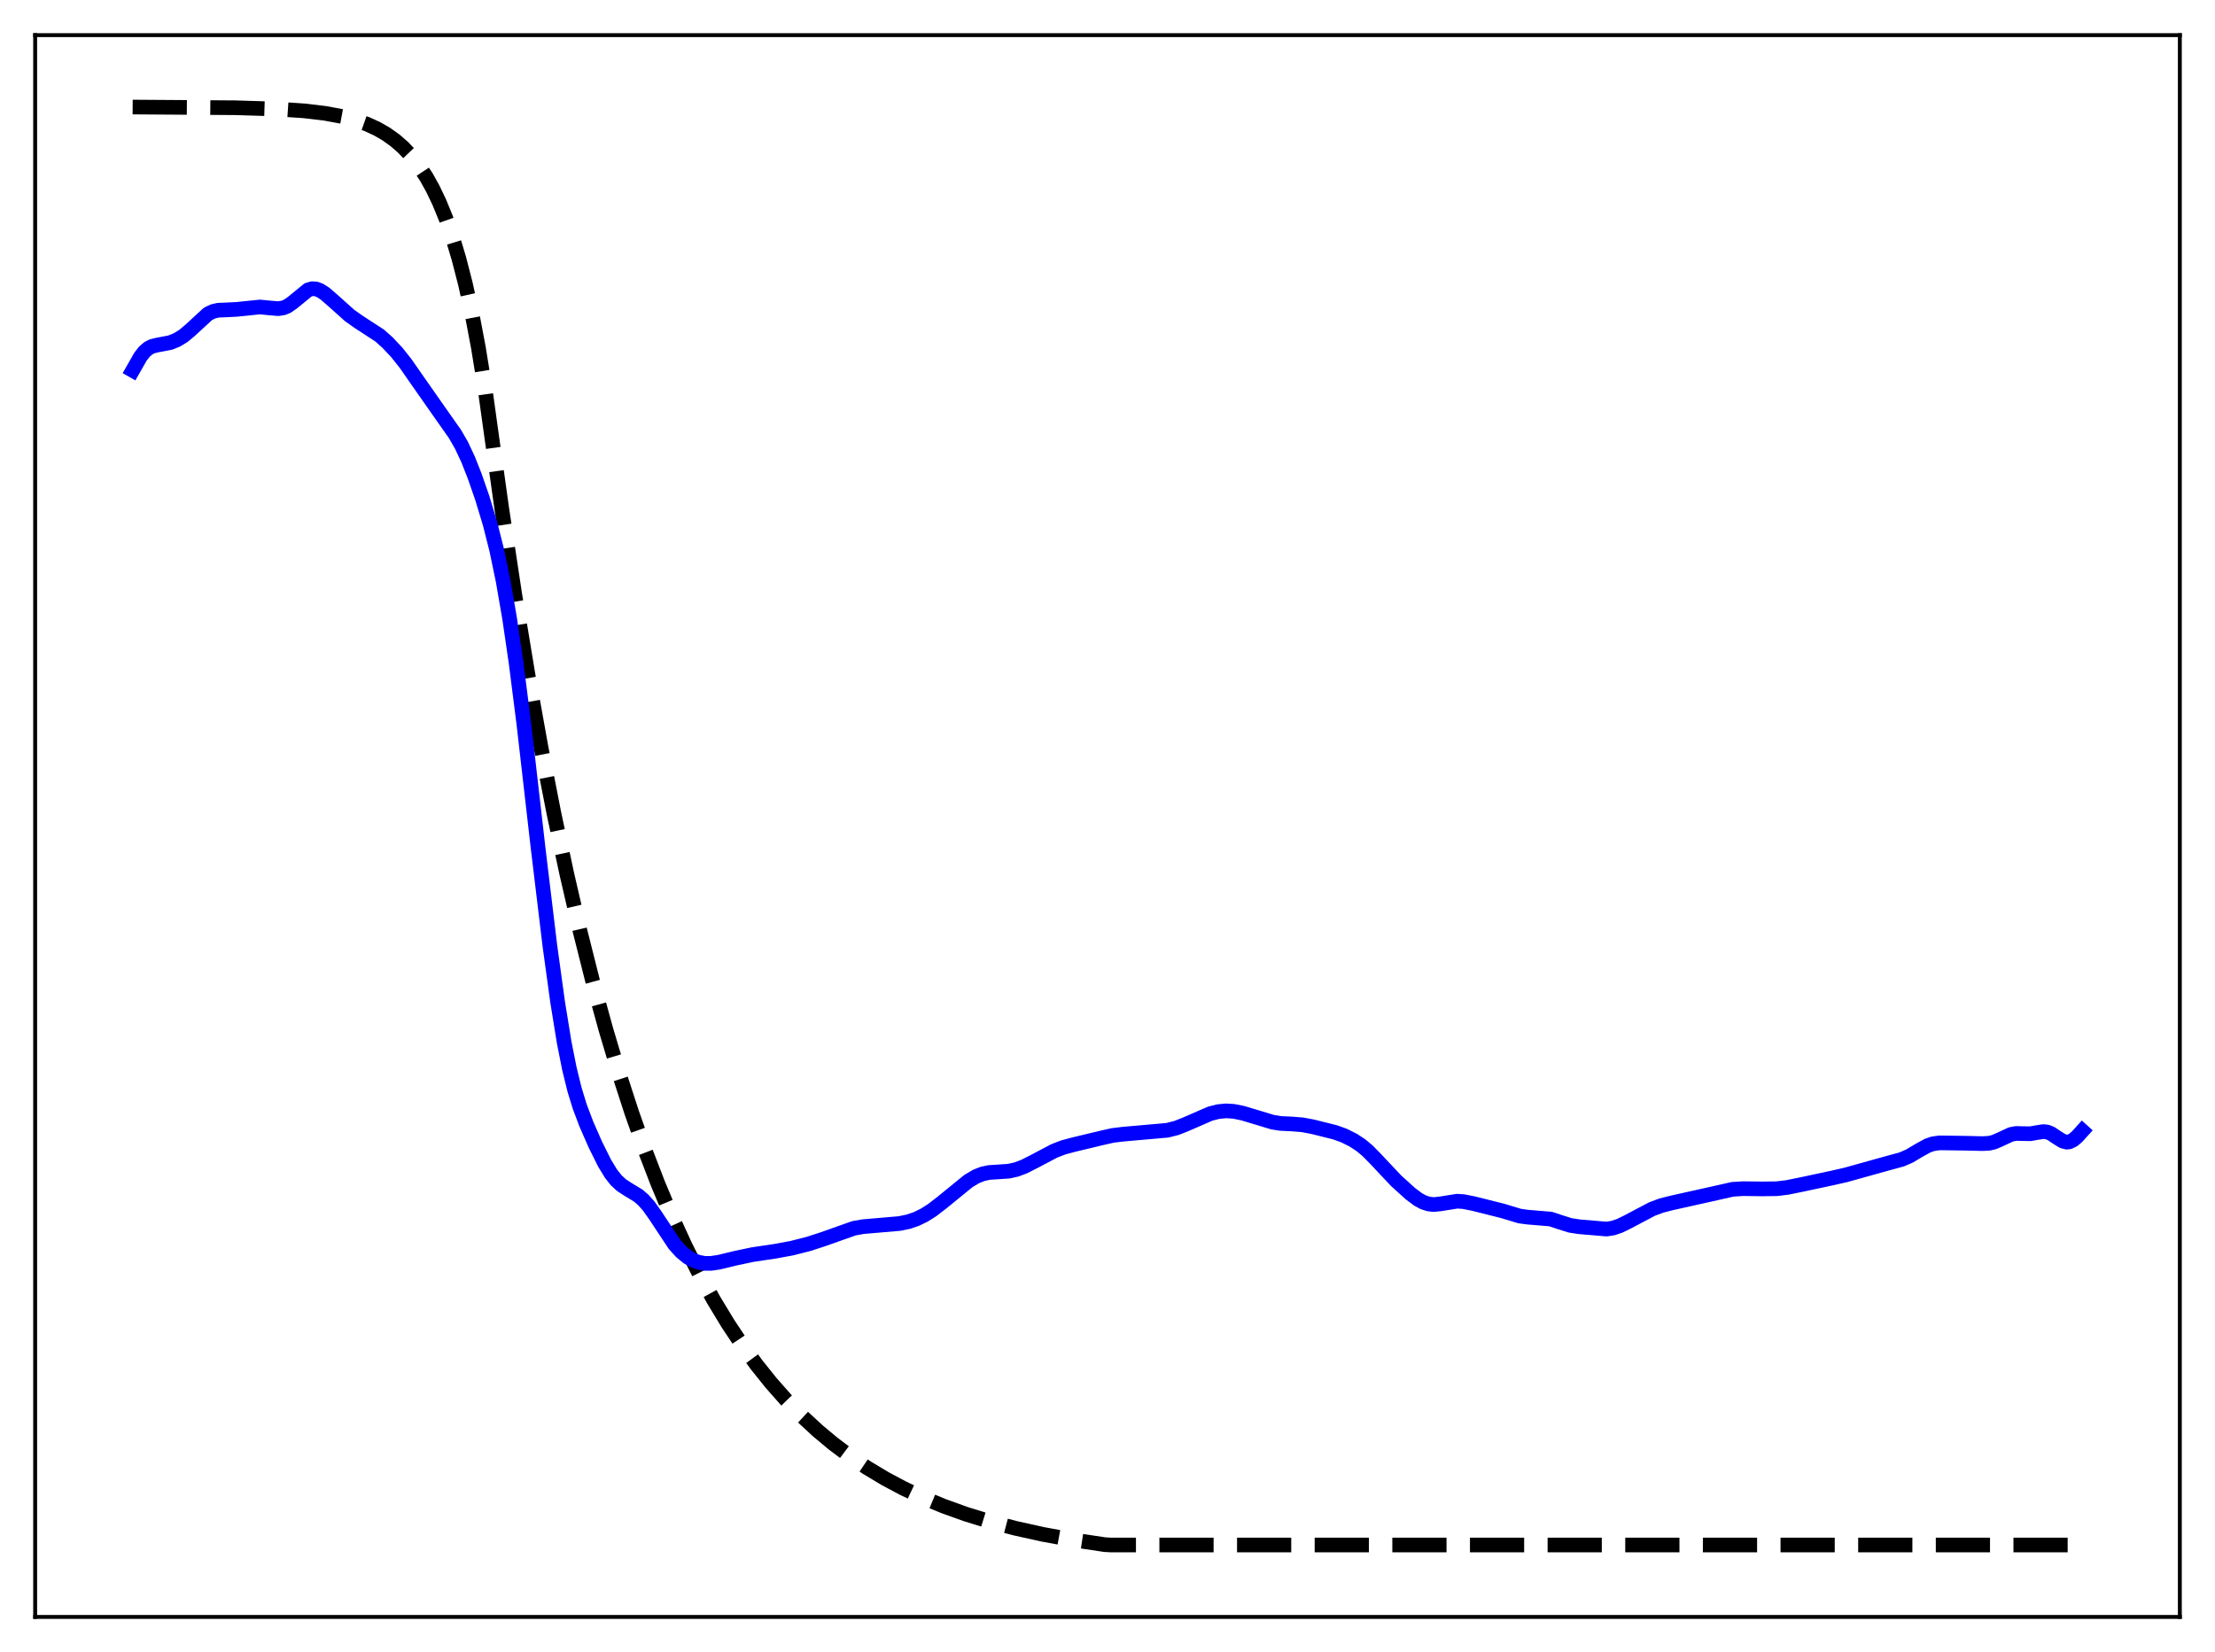 <?xml version="1.0" encoding="utf-8" standalone="no"?>
<!DOCTYPE svg PUBLIC "-//W3C//DTD SVG 1.1//EN"
  "http://www.w3.org/Graphics/SVG/1.1/DTD/svg11.dtd">
<svg xmlns:xlink="http://www.w3.org/1999/xlink" width="453.6pt" height="338.4pt" viewBox="0 0 453.6 338.4" xmlns="http://www.w3.org/2000/svg" version="1.1">
 <defs>
  <style type="text/css">*{stroke-linejoin: round; stroke-linecap: butt}</style>
 </defs>
 <g id="figure_1">
  <g id="patch_1">
   <path d="M 0 338.4 
L 453.6 338.4 
L 453.6 0 
L 0 0 
z
" style="fill: #ffffff"/>
  </g>
  <g id="axes_1">
   <g id="patch_2">
    <path d="M 7.2 331.2 
L 446.4 331.2 
L 446.4 7.2 
L 7.2 7.2 
z
" style="fill: #ffffff"/>
   </g>
   <g id="matplotlib.axis_1"/>
   <g id="matplotlib.axis_2"/>
   <g id="line2d_1">
    <path d="M 27.164 21.927 
L 48.192 22.069 
L 56.71 22.33 
L 62.3 22.708 
L 66.559 23.214 
L 70.019 23.854 
L 72.681 24.554 
L 75.076 25.398 
L 77.206 26.372 
L 79.069 27.445 
L 80.932 28.777 
L 82.529 30.17 
L 84.127 31.846 
L 85.724 33.863 
L 87.321 36.289 
L 88.652 38.683 
L 89.983 41.476 
L 91.313 44.733 
L 92.644 48.534 
L 93.975 52.967 
L 95.306 58.138 
L 96.637 64.171 
L 97.968 71.208 
L 99.299 79.418 
L 100.63 88.994 
L 102.759 104.225 
L 105.421 121.813 
L 108.083 137.973 
L 110.745 152.819 
L 113.407 166.458 
L 116.068 178.989 
L 118.73 190.501 
L 121.392 201.078 
L 124.054 210.795 
L 126.716 219.722 
L 129.377 227.924 
L 132.039 235.46 
L 134.701 242.382 
L 137.363 248.743 
L 140.291 255.143 
L 143.219 260.974 
L 146.147 266.286 
L 149.075 271.125 
L 152.003 275.533 
L 154.931 279.549 
L 157.859 283.207 
L 161.053 286.828 
L 164.247 290.098 
L 167.441 293.052 
L 170.636 295.72 
L 174.096 298.32 
L 177.556 300.649 
L 181.283 302.886 
L 185.009 304.872 
L 189.002 306.755 
L 193.261 308.516 
L 197.786 310.143 
L 202.577 311.628 
L 207.901 313.033 
L 213.491 314.274 
L 219.613 315.401 
L 226.268 316.401 
L 227.599 316.473 
L 426.436 316.473 
L 426.436 316.473 
" clip-path="url(#pb5f5f5c880)" style="fill: none; stroke-dasharray: 11.1,4.8; stroke-dashoffset: 0; stroke: #000000; stroke-width: 3"/>
   </g>
   <g id="line2d_2">
    <path d="M 27.164 75.874 
L 28.761 73.071 
L 29.559 72.045 
L 30.358 71.347 
L 31.156 70.937 
L 32.221 70.677 
L 34.883 70.169 
L 36.214 69.63 
L 37.545 68.819 
L 38.876 67.708 
L 42.602 64.283 
L 43.667 63.772 
L 44.732 63.539 
L 46.329 63.478 
L 48.458 63.371 
L 53.249 62.88 
L 55.113 63.069 
L 56.976 63.225 
L 58.041 63.058 
L 58.839 62.724 
L 59.904 61.986 
L 63.098 59.372 
L 63.897 59.139 
L 64.695 59.179 
L 65.494 59.469 
L 66.559 60.153 
L 68.156 61.537 
L 71.616 64.637 
L 73.479 65.951 
L 77.738 68.722 
L 79.335 70.142 
L 81.199 72.115 
L 83.062 74.459 
L 85.724 78.284 
L 90.249 84.746 
L 93.177 88.907 
L 94.508 91.221 
L 95.839 94.057 
L 97.169 97.415 
L 98.767 102.012 
L 100.364 107.304 
L 101.695 112.565 
L 103.025 118.944 
L 104.356 126.656 
L 105.687 135.755 
L 107.284 148.333 
L 110.212 173.849 
L 112.608 193.726 
L 114.205 205.33 
L 115.536 213.522 
L 116.601 218.897 
L 117.665 223.224 
L 118.73 226.682 
L 120.061 230.208 
L 121.924 234.457 
L 123.788 238.21 
L 125.119 240.402 
L 126.183 241.751 
L 127.248 242.74 
L 128.579 243.61 
L 130.708 244.9 
L 131.773 245.822 
L 132.838 247.031 
L 134.169 248.904 
L 138.161 254.928 
L 139.492 256.404 
L 140.823 257.496 
L 141.888 258.114 
L 142.953 258.527 
L 144.284 258.781 
L 145.615 258.782 
L 147.212 258.546 
L 150.672 257.713 
L 154.132 256.983 
L 158.657 256.31 
L 162.118 255.676 
L 165.578 254.796 
L 168.506 253.847 
L 174.895 251.585 
L 176.758 251.259 
L 179.686 251.009 
L 184.211 250.618 
L 186.074 250.232 
L 187.671 249.681 
L 189.268 248.901 
L 190.865 247.895 
L 192.995 246.253 
L 198.319 241.911 
L 199.916 240.969 
L 201.247 240.444 
L 202.577 240.163 
L 204.441 240.044 
L 206.57 239.899 
L 208.167 239.545 
L 209.764 238.937 
L 211.894 237.853 
L 215.887 235.748 
L 217.75 235.026 
L 219.879 234.457 
L 225.469 233.117 
L 227.865 232.575 
L 229.994 232.318 
L 239.044 231.52 
L 240.908 231.052 
L 242.771 230.32 
L 247.828 228.117 
L 249.425 227.707 
L 251.023 227.541 
L 252.62 227.636 
L 254.483 228.013 
L 257.145 228.808 
L 260.605 229.857 
L 262.202 230.115 
L 264.598 230.229 
L 266.727 230.402 
L 268.857 230.805 
L 273.382 231.934 
L 275.245 232.606 
L 277.108 233.535 
L 278.705 234.586 
L 280.036 235.696 
L 281.633 237.317 
L 285.892 241.842 
L 288.82 244.496 
L 290.417 245.689 
L 291.482 246.267 
L 292.547 246.617 
L 293.612 246.731 
L 294.943 246.598 
L 298.403 246.046 
L 299.734 246.137 
L 301.863 246.564 
L 307.719 248.036 
L 311.18 249.082 
L 312.777 249.305 
L 317.568 249.705 
L 319.431 250.329 
L 321.561 250.997 
L 323.424 251.284 
L 329.014 251.755 
L 330.345 251.541 
L 331.676 251.093 
L 333.273 250.313 
L 338.33 247.644 
L 340.193 246.95 
L 342.323 246.405 
L 349.244 244.862 
L 354.833 243.609 
L 356.963 243.479 
L 360.956 243.529 
L 363.884 243.487 
L 366.013 243.229 
L 369.207 242.578 
L 375.329 241.268 
L 377.991 240.66 
L 386.509 238.285 
L 389.437 237.49 
L 391.034 236.796 
L 392.897 235.684 
L 394.761 234.656 
L 395.825 234.293 
L 397.156 234.1 
L 399.02 234.119 
L 402.48 234.171 
L 405.94 234.249 
L 407.271 234.189 
L 408.336 233.946 
L 409.667 233.368 
L 411.796 232.373 
L 412.861 232.169 
L 414.192 232.202 
L 415.789 232.229 
L 417.12 231.994 
L 418.451 231.787 
L 419.249 231.879 
L 420.048 232.201 
L 421.379 233.097 
L 422.444 233.748 
L 423.242 233.949 
L 423.775 233.89 
L 424.573 233.502 
L 425.372 232.813 
L 426.436 231.636 
L 426.436 231.636 
" clip-path="url(#pb5f5f5c880)" style="fill: none; stroke: #0000ff; stroke-width: 3; stroke-linecap: square"/>
   </g>
   <g id="patch_3">
    <path d="M 7.2 331.2 
L 7.2 7.2 
" style="fill: none; stroke: #000000; stroke-width: 0.8; stroke-linejoin: miter; stroke-linecap: square"/>
   </g>
   <g id="patch_4">
    <path d="M 446.4 331.2 
L 446.4 7.2 
" style="fill: none; stroke: #000000; stroke-width: 0.8; stroke-linejoin: miter; stroke-linecap: square"/>
   </g>
   <g id="patch_5">
    <path d="M 7.2 331.2 
L 446.4 331.2 
" style="fill: none; stroke: #000000; stroke-width: 0.8; stroke-linejoin: miter; stroke-linecap: square"/>
   </g>
   <g id="patch_6">
    <path d="M 7.2 7.2 
L 446.4 7.2 
" style="fill: none; stroke: #000000; stroke-width: 0.8; stroke-linejoin: miter; stroke-linecap: square"/>
   </g>
  </g>
 </g>
 <defs>
  <clipPath id="pb5f5f5c880">
   <rect x="7.2" y="7.2" width="439.2" height="324"/>
  </clipPath>
 </defs>
</svg>
